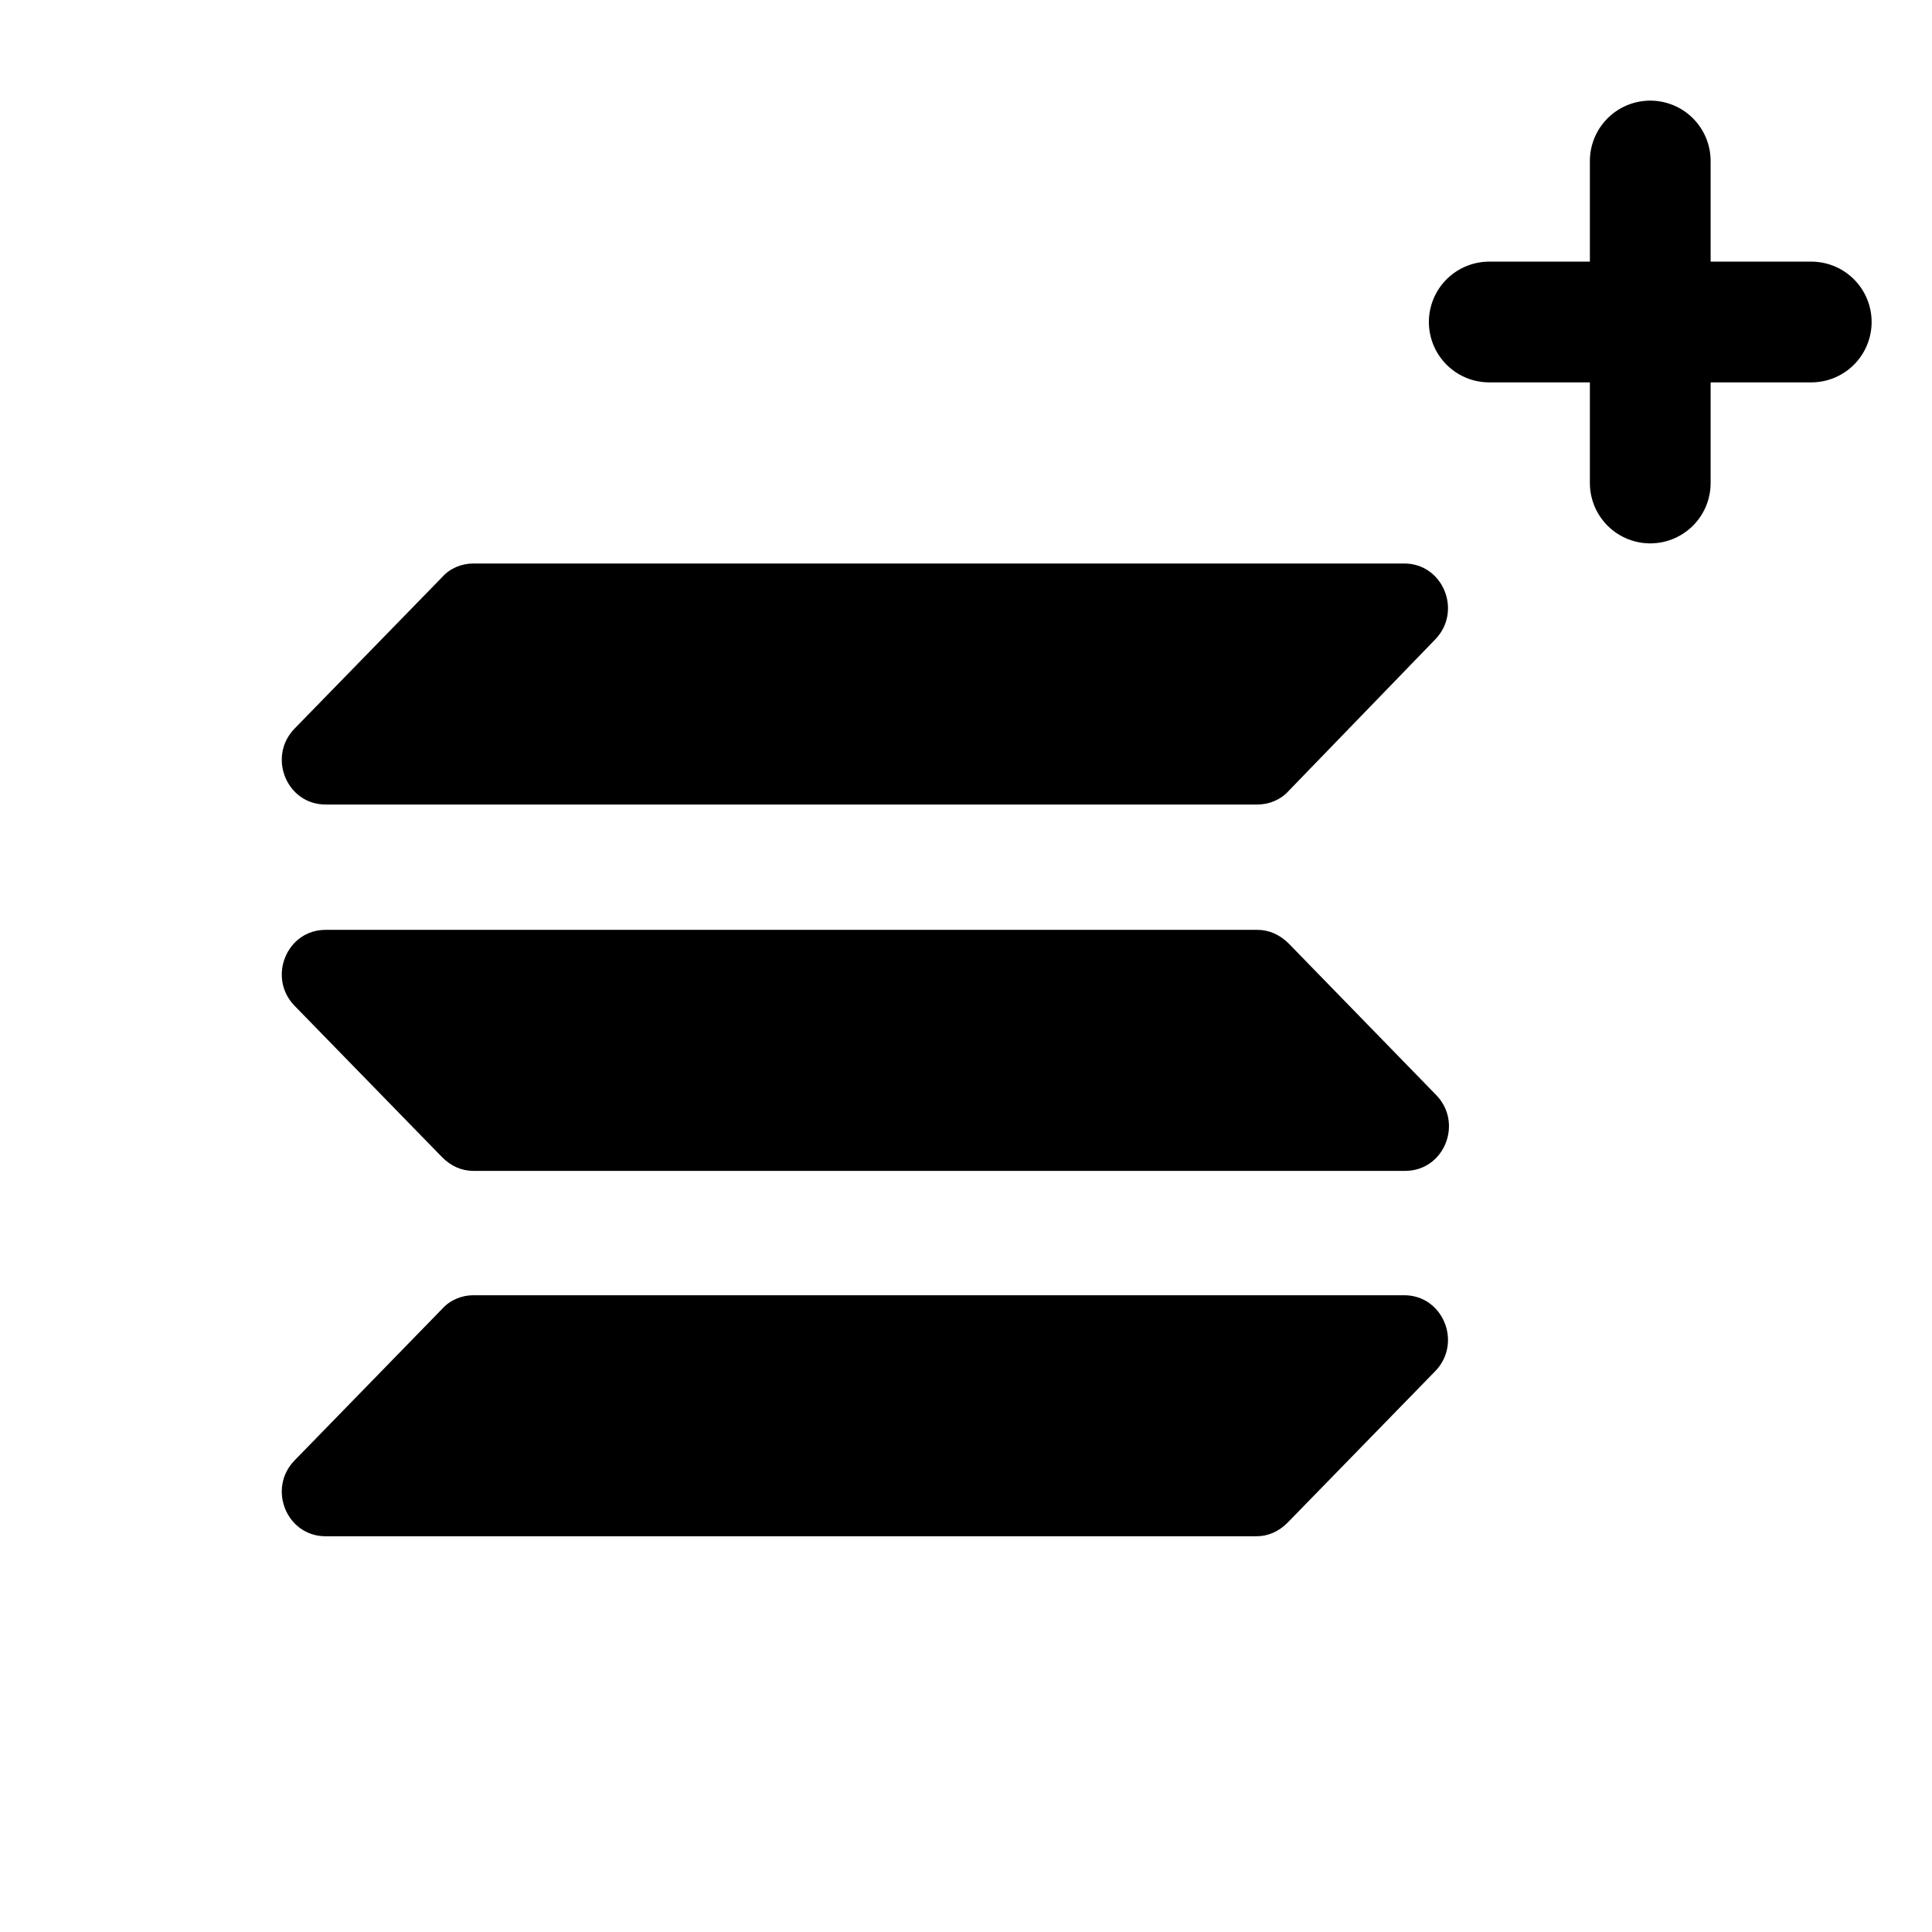<svg width="24" height="24" viewBox="0 0 24 24" fill="none" xmlns="http://www.w3.org/2000/svg">
<path fill-rule="evenodd" clip-rule="evenodd" d="M4.044 11.551H15.621C15.766 11.551 15.899 11.612 16.008 11.72L17.842 13.604C18.18 13.954 17.939 14.545 17.456 14.545H5.879C5.734 14.545 5.601 14.485 5.493 14.376L3.658 12.493C3.32 12.143 3.561 11.551 4.044 11.551ZM3.658 9.052L5.493 7.169C5.589 7.06 5.734 7 5.879 7H17.444C17.927 7 18.168 7.592 17.83 7.942L16.008 9.825C15.911 9.934 15.766 9.994 15.621 9.994H4.044C3.561 9.994 3.32 9.402 3.658 9.052ZM17.83 17.032L15.995 18.915C15.887 19.024 15.754 19.084 15.609 19.084H4.044C3.561 19.084 3.32 18.493 3.658 18.143L5.493 16.259C5.589 16.151 5.734 16.09 5.879 16.09H17.444C17.927 16.09 18.168 16.682 17.83 17.032Z" fill="black"/>
<path d="M18.5 4H22.5M20.5 2V6" stroke="black" stroke-width="1.5" stroke-linecap="round" stroke-linejoin="round"/>
</svg>
